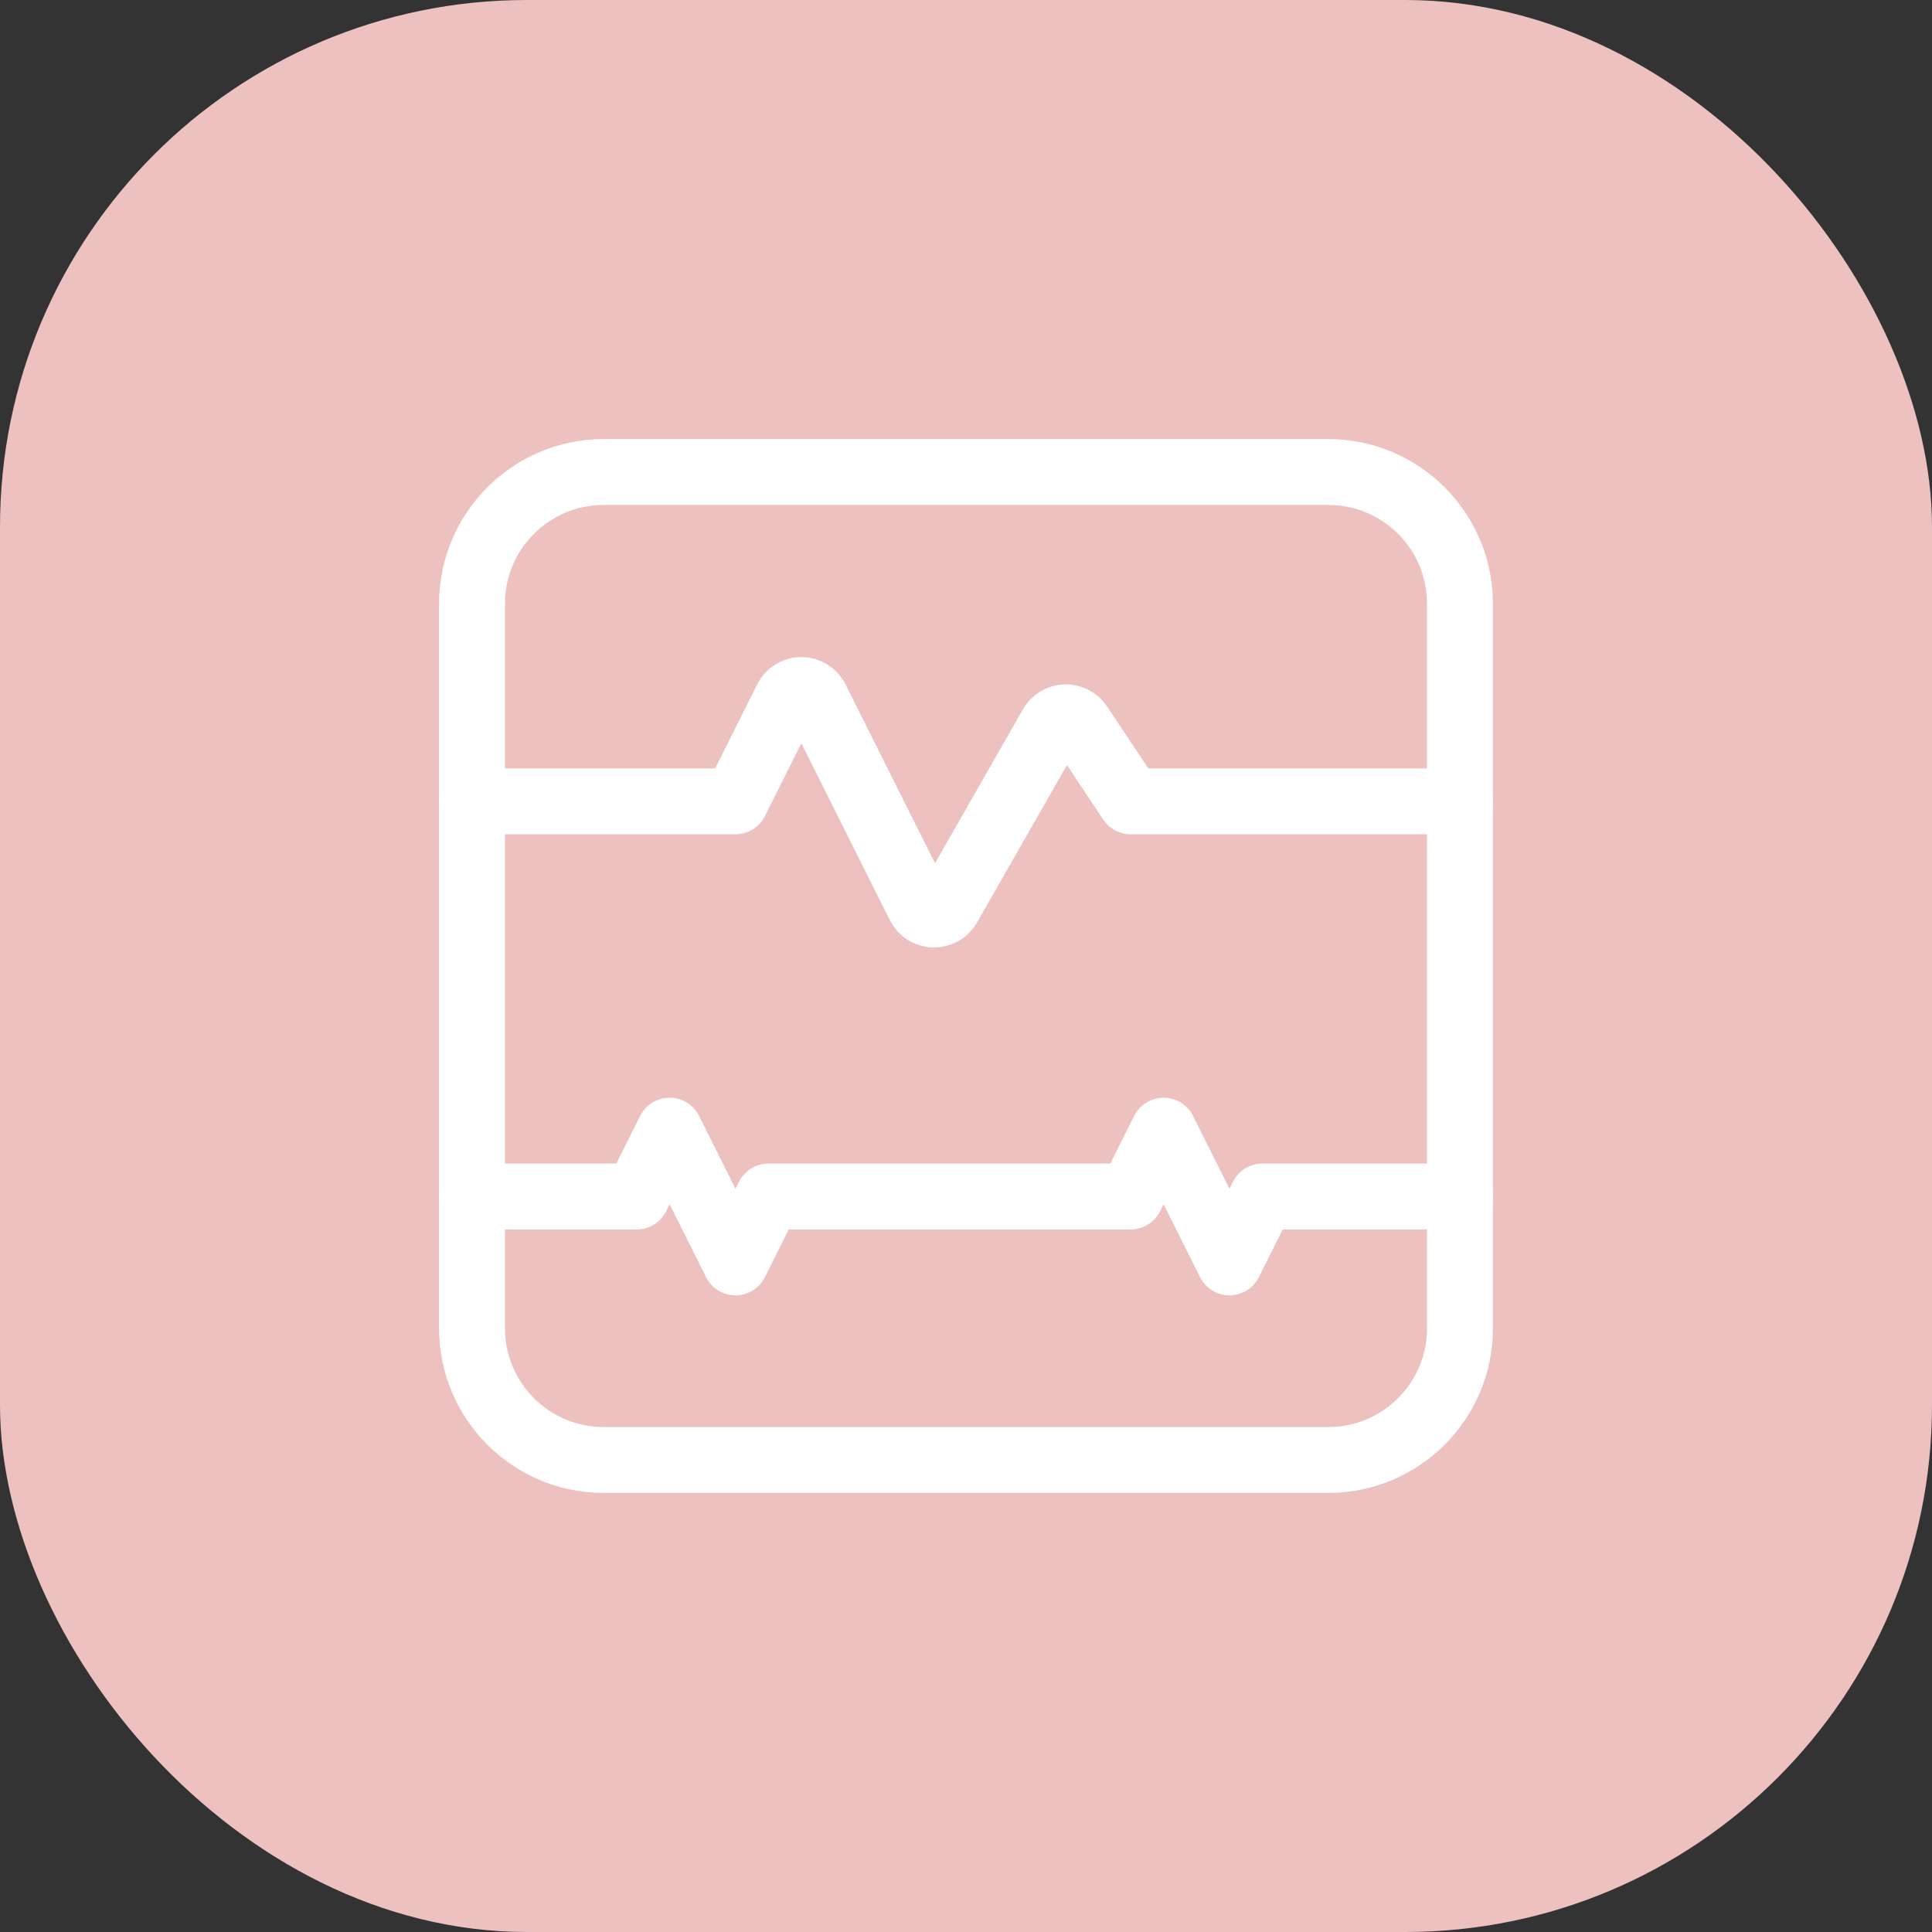 <svg width="44" height="44" viewBox="0 0 44 44" fill="none" xmlns="http://www.w3.org/2000/svg">
<rect x="0" y="0" width="44" height="44" fill="#333333" stroke="none"/>
<g id="icon / blood pressure bgr">
<rect id="icon bgr" width="44" height="44" rx="12" fill="#EEC1C1"/>
<g id="icon / blood pressure">
<path id="Rectangle-path" fill-rule="evenodd" clip-rule="evenodd" d="M10.75 13.75C10.75 12.093 12.093 10.75 13.75 10.75H30.25C31.907 10.75 33.25 12.093 33.25 13.75V30.25C33.25 31.907 31.907 33.25 30.25 33.25H13.75C12.093 33.25 10.75 31.907 10.75 30.25V13.75Z" stroke="white" stroke-width="1.5" stroke-linecap="round" stroke-linejoin="round"/>
<path id="Shape" d="M10.75 18.25H16.75L17.915 15.921C17.979 15.794 18.108 15.714 18.25 15.714C18.392 15.714 18.521 15.794 18.585 15.921L20.937 20.621C20.999 20.745 21.124 20.825 21.262 20.828C21.4 20.832 21.529 20.76 21.598 20.64L23.949 16.525C24.013 16.412 24.132 16.34 24.262 16.336C24.392 16.331 24.515 16.395 24.587 16.503L25.75 18.25H33.25" stroke="white" stroke-width="1.5" stroke-linecap="round" stroke-linejoin="round"/>
<path id="Shape_2" d="M10.75 27.25H14.5L15.25 25.75L16.75 28.75L17.5 27.25H25.75L26.5 25.75L28 28.75L28.75 27.25H33.25" stroke="white" stroke-width="1.5" stroke-linecap="round" stroke-linejoin="round"/>
</g>
</g>
</svg>
